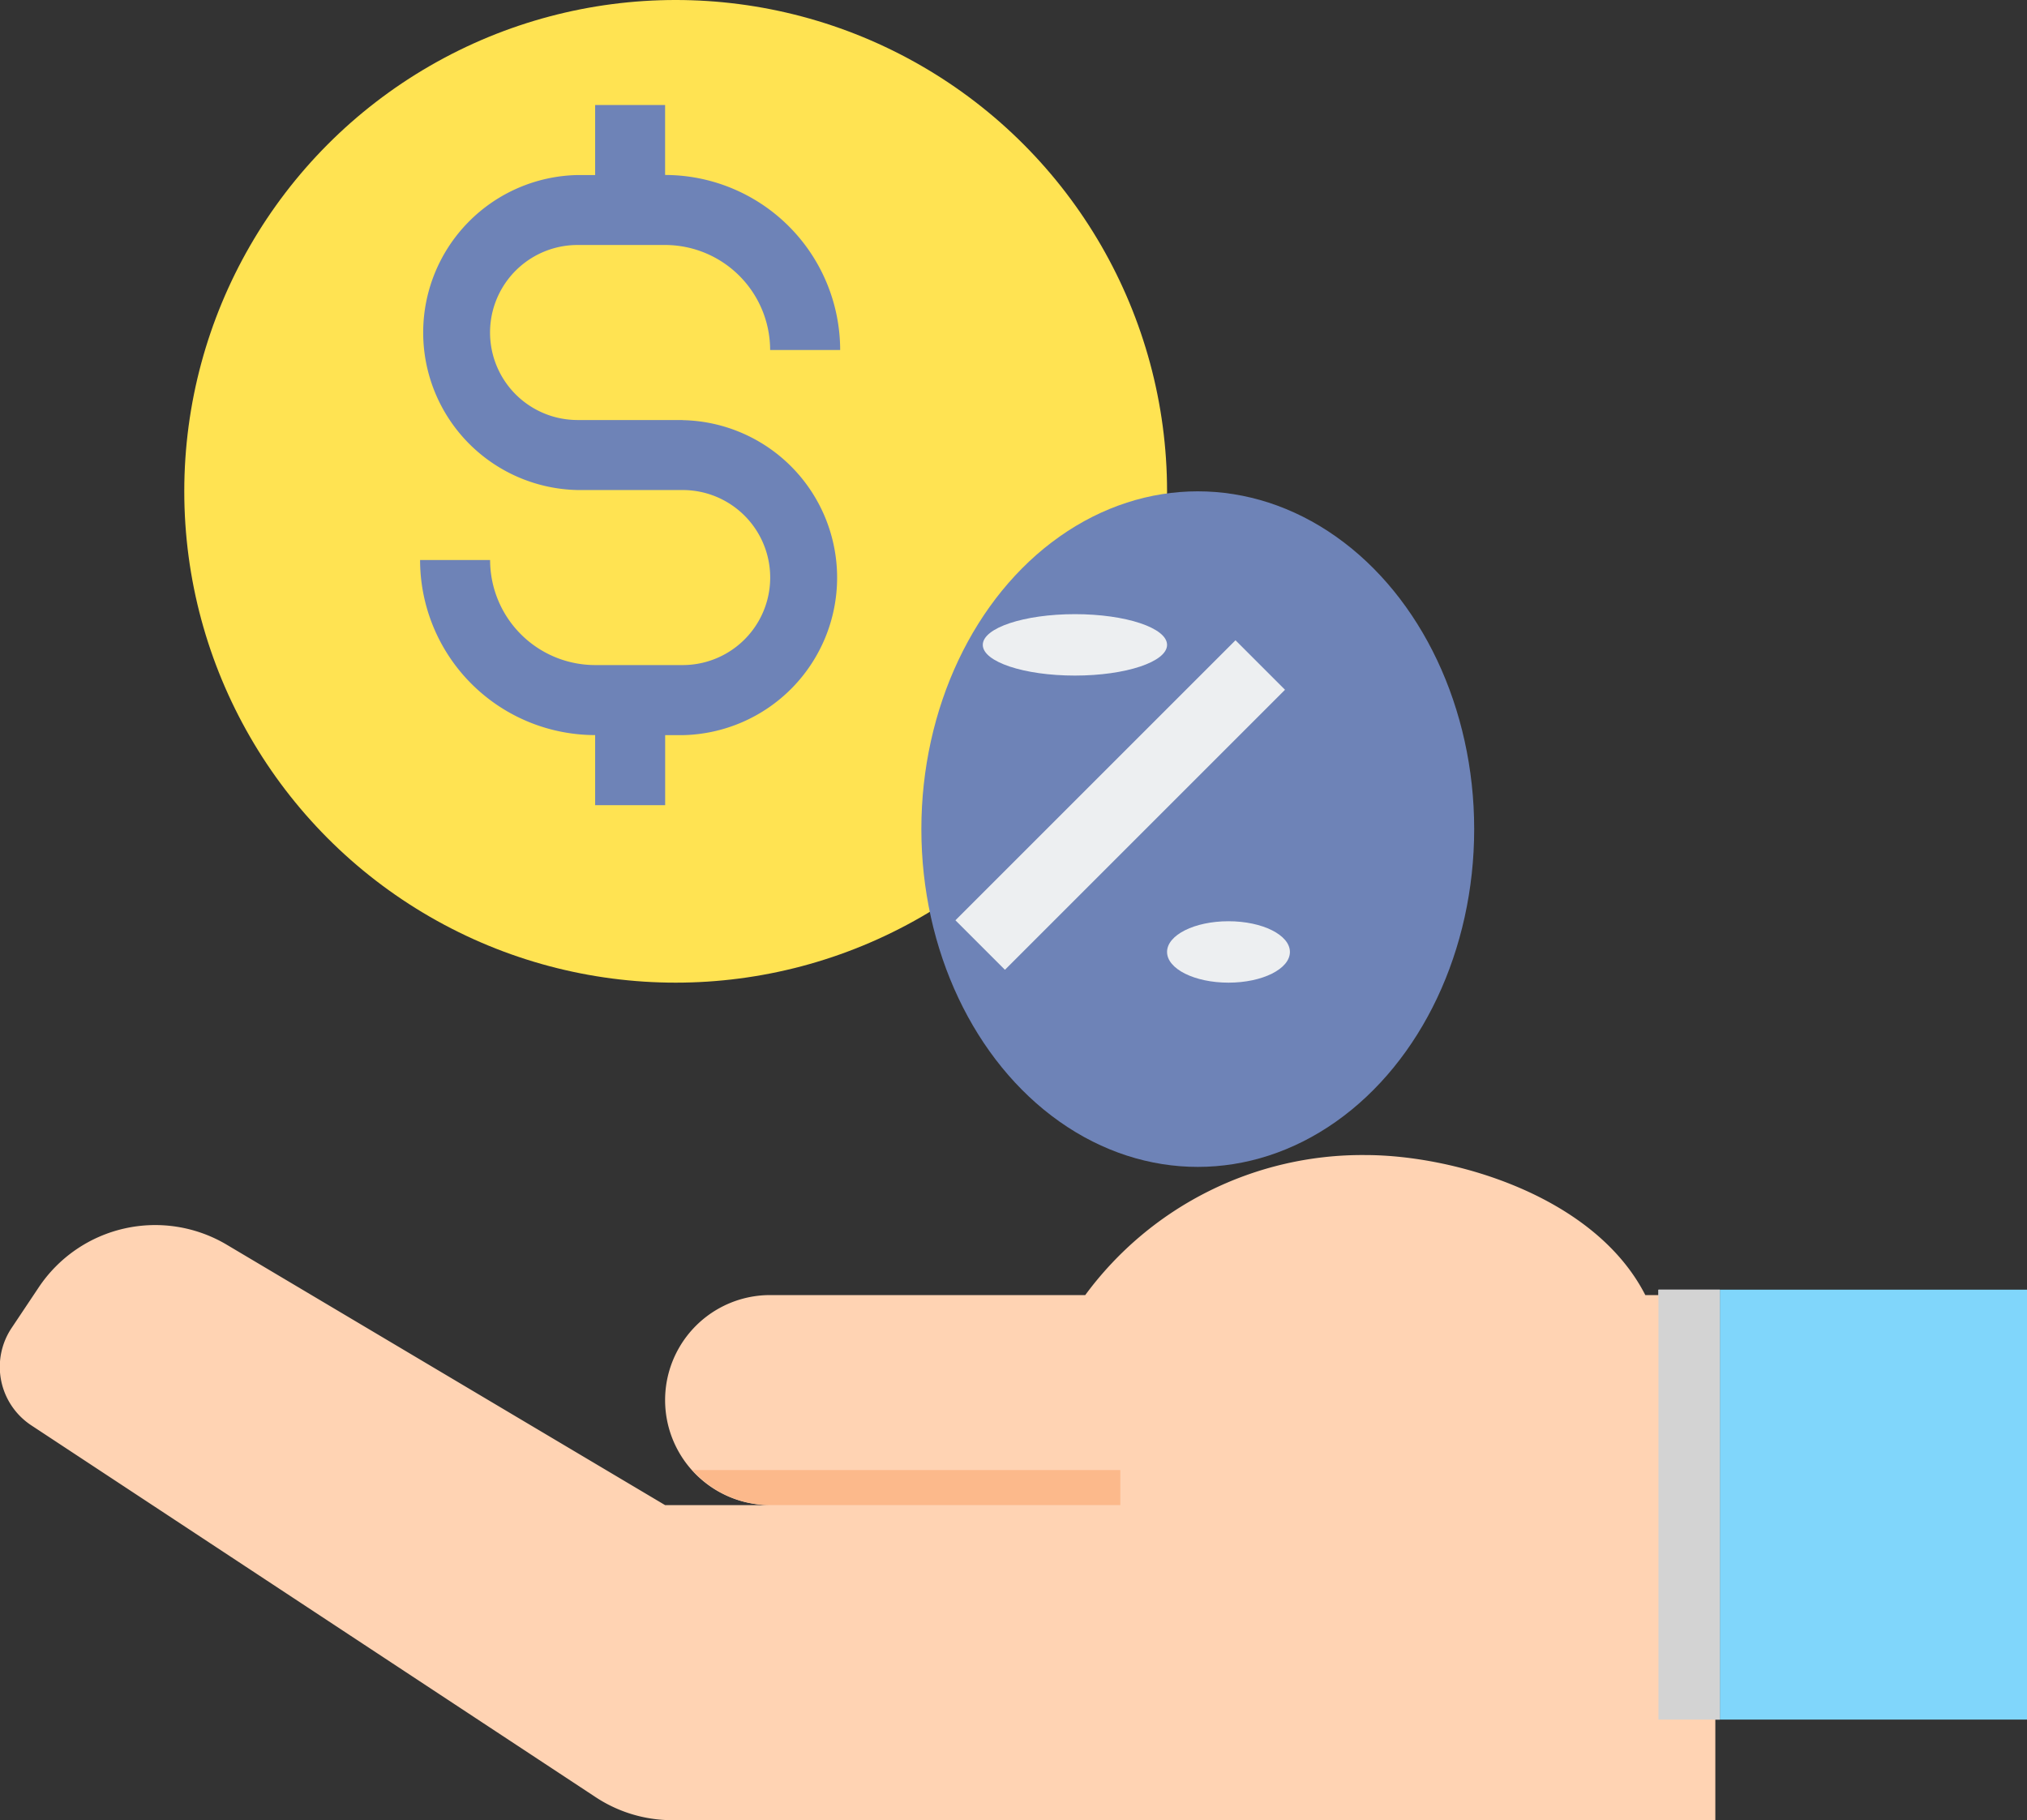 <svg xmlns="http://www.w3.org/2000/svg" width="33" height="29.636" viewBox="0 0 33 29.636">
  <rect x="0" y="0" width="33" height="29.636" fill="#333333" stroke="none"/>
  <g id="Commission" transform="translate(-2 -5)">
    <g id="Group_462" data-name="Group 462" transform="translate(2 23.807)">
      <g id="Group_457" data-name="Group 457" transform="translate(26.97 1.938)">
        <rect id="Rectangle_825" data-name="Rectangle 825" width="1" height="7" transform="translate(0.03 0.254)" fill="#edeff1"/>
      </g>
      <g id="Group_458" data-name="Group 458" transform="translate(28.007 1.938)">
        <rect id="Rectangle_826" data-name="Rectangle 826" width="5" height="7" transform="translate(-0.007 0.254)" fill="#80d6fb"/>
      </g>
      <g id="Group_459" data-name="Group 459">
        <path id="Path_4512" data-name="Path 4512" d="M28.786,40.28c-.82-1.608-3.1-2.28-4.559-2.28a5.6,5.6,0,0,0-4.559,2.28H14.538a1.71,1.71,0,1,0,0,3.42h-1.71L5.7,39.465a2.28,2.28,0,0,0-3.07.69l-.442.662A1.14,1.14,0,0,0,2.508,42.4l9.177,6.047a2.267,2.267,0,0,0,1.261.383h16.98V40.28Z" transform="translate(-2 -38)" fill="#ffd3b3"/>
      </g>
      <g id="Group_460" data-name="Group 460" transform="translate(11.273 5.129)">
        <path id="Path_4513" data-name="Path 4513" d="M21.779,47a1.7,1.7,0,0,0,1.266.57h5.7V47Z" transform="translate(-21.779 -47)" fill="#fcb98b"/>
      </g>
      <g id="Group_461" data-name="Group 461" transform="translate(26.97 1.938)">
        <rect id="Rectangle_827" data-name="Rectangle 827" width="1" height="7" transform="translate(0.03 0.254)" fill="#d3d3d3"/>
      </g>
    </g>
    <g id="Group_464" data-name="Group 464" transform="translate(5.112 5)">
      <g id="Group_463" data-name="Group 463" transform="translate(0)">
        <circle id="Ellipse_30" data-name="Ellipse 30" cx="8" cy="8" r="8" transform="translate(-0.112)" fill="#ffe352"/>
      </g>
      <path id="Path_4514" data-name="Path 4514" d="M18.274,13.129h-1.71a1.425,1.425,0,0,1,0-2.85h1.425a1.712,1.712,0,0,1,1.71,1.71h1.14a2.853,2.853,0,0,0-2.85-2.85V8H16.85V9.14h-.285a2.565,2.565,0,0,0,0,5.129h1.71a1.425,1.425,0,1,1,0,2.85H16.85a1.712,1.712,0,0,1-1.71-1.71H14a2.853,2.853,0,0,0,2.85,2.85V19.4h1.14v-1.14h.285a2.565,2.565,0,0,0,0-5.129Z" transform="translate(-10.273 -6.29)" fill="#6e83b7"/>
    </g>
    <g id="Group_469" data-name="Group 469" transform="translate(16.522 13.298)">
      <g id="Group_465" data-name="Group 465" transform="translate(0 0)">
        <ellipse id="Ellipse_31" data-name="Ellipse 31" cx="4.5" cy="5.5" rx="4.5" ry="5.5" transform="translate(0.478 -0.298)" fill="#6e83b7"/>
      </g>
      <g id="Group_466" data-name="Group 466" transform="translate(4.149 6.224)">
        <ellipse id="Ellipse_32" data-name="Ellipse 32" cx="1" cy="0.5" rx="1" ry="0.5" transform="translate(0.329 0.478)" fill="#edeff1"/>
      </g>
      <g id="Group_467" data-name="Group 467" transform="translate(1.037 2.075)">
        <ellipse id="Ellipse_33" data-name="Ellipse 33" cx="1.5" cy="0.5" rx="1.5" ry="0.5" transform="translate(0.441 -0.373)" fill="#edeff1"/>
      </g>
      <g id="Group_468" data-name="Group 468" transform="translate(1.033 2.127)">
        <rect id="Rectangle_828" data-name="Rectangle 828" width="1.14" height="6.448" transform="translate(4.559) rotate(45)" fill="#edeff1"/>
      </g>
    </g>
  </g>
</svg>
